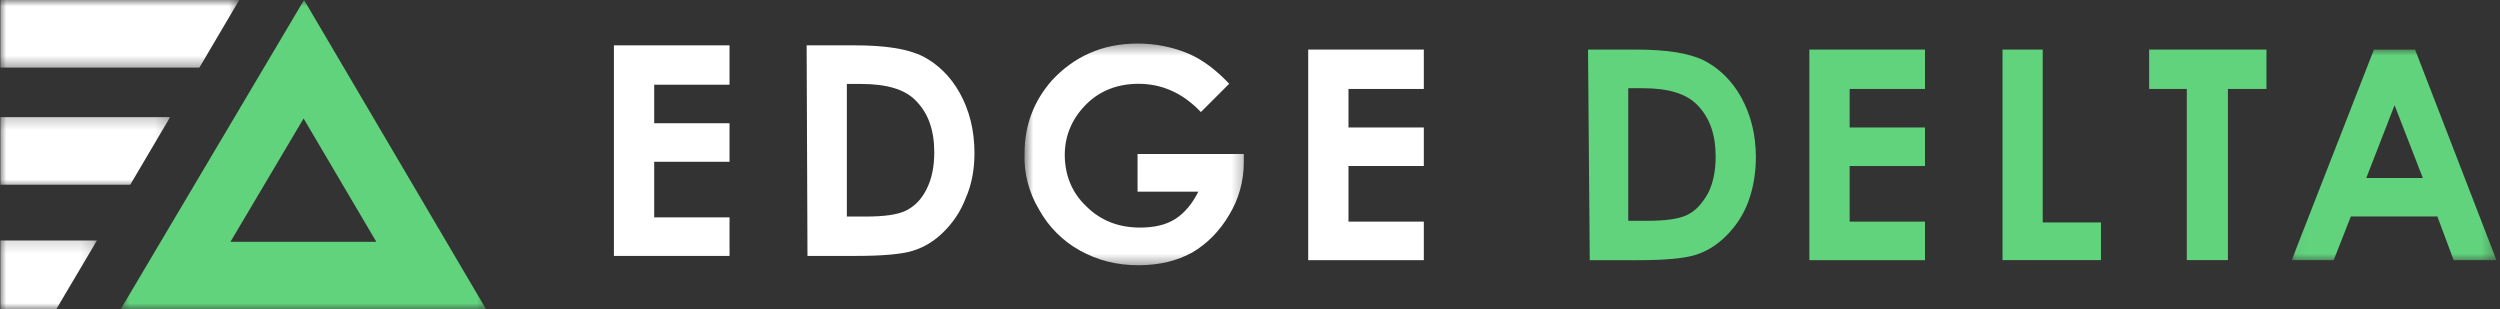<svg width="202" height="25" viewBox="0 0 202 25" fill="none" xmlns="http://www.w3.org/2000/svg">
<rect x="0" y="0" width="202" height="25" fill="#333333" stroke="none"/>
<mask id="mask0_14897_86161" style="mask-type:luminance" maskUnits="userSpaceOnUse" x="0" y="19" width="8" height="6">
<path d="M0 19.153H7.864V25H0V19.153Z" fill="white"/>
</mask>
<g mask="url(#mask0_14897_86161)">
<path fill-rule="evenodd" clip-rule="evenodd" d="M5.043 24.141L7.837 19.427H0.03V24.999H4.542L5.043 24.141Z" fill="white"/>
</g>
<mask id="mask1_14897_86161" style="mask-type:luminance" maskUnits="userSpaceOnUse" x="0" y="9" width="14" height="7">
<path d="M0 9.232H13.815V15.184H0V9.232Z" fill="white"/>
</mask>
<g mask="url(#mask1_14897_86161)">
<path fill-rule="evenodd" clip-rule="evenodd" d="M13.746 9.463H0.03V14.927H10.522L13.746 9.463Z" fill="white"/>
</g>
<mask id="mask2_14897_86161" style="mask-type:luminance" maskUnits="userSpaceOnUse" x="0" y="0" width="20" height="6">
<path d="M0 0H19.436V5.597H0V0Z" fill="white"/>
</mask>
<g mask="url(#mask2_14897_86161)">
<path fill-rule="evenodd" clip-rule="evenodd" d="M19.331 0H0.03V5.464H16.109L19.331 0Z" fill="white"/>
</g>
<mask id="mask3_14897_86161" style="mask-type:luminance" maskUnits="userSpaceOnUse" x="9" y="0" width="31" height="25">
<path d="M9.517 0H39.604V25H9.517V0Z" fill="white"/>
</mask>
<g mask="url(#mask3_14897_86161)">
<path d="M24.567 0L9.742 25H39.285L24.567 0ZM24.531 9.571L30.405 19.535H18.622L24.531 9.571Z" fill="#62D37D"/>
</g>
<mask id="mask4_14897_86161" style="mask-type:luminance" maskUnits="userSpaceOnUse" x="82" y="3" width="19" height="19">
<path d="M82.7 3.429H100.71V21.571H82.7V3.429Z" fill="white"/>
</mask>
<g mask="url(#mask4_14897_86161)">
<path d="M99.316 6.771L97.031 9.054C95.579 7.53 93.916 6.771 91.981 6.771C90.319 6.771 88.866 7.325 87.763 8.433C86.654 9.541 86.033 10.921 86.033 12.51C86.033 14.101 86.588 15.552 87.763 16.66C88.938 17.835 90.391 18.388 92.12 18.388C93.229 18.388 94.193 18.183 94.958 17.696C95.724 17.209 96.344 16.45 96.826 15.486H91.915V12.444H100.497V13.136C100.497 14.66 100.081 16.112 99.322 17.353C98.562 18.666 97.52 19.702 96.344 20.395C95.097 21.087 93.644 21.431 91.987 21.431C90.185 21.431 88.666 21.015 87.281 20.256C85.894 19.497 84.719 18.322 83.959 16.937C83.128 15.552 82.712 13.963 82.784 12.372C82.784 10.09 83.543 8.156 84.996 6.494C86.798 4.56 89.077 3.519 91.915 3.519C93.367 3.519 94.753 3.796 96.067 4.35C97.176 4.832 98.279 5.663 99.322 6.771H99.316Z" fill="white"/>
</g>
<path d="M49.604 3.664H58.946V6.844H52.859V9.958H58.946V13.071H52.859V17.564H58.946V20.678H49.604V3.664Z" fill="white"/>
<path d="M65.172 3.664H69.047C71.536 3.664 73.338 3.941 74.585 4.561C75.761 5.182 76.797 6.151 77.562 7.536C78.322 8.922 78.737 10.511 78.737 12.378C78.737 13.625 78.532 14.866 78.044 15.974C77.629 17.082 77.008 17.979 76.243 18.738C75.483 19.497 74.651 19.986 73.754 20.263C72.855 20.54 71.33 20.678 69.119 20.678H65.244L65.177 3.669L65.172 3.664ZM68.426 6.777V17.497H69.95C71.402 17.497 72.511 17.359 73.205 17.015C73.898 16.672 74.452 16.118 74.868 15.287C75.284 14.456 75.489 13.486 75.489 12.312C75.489 10.511 75.006 9.132 73.964 8.096C73.066 7.198 71.614 6.782 69.534 6.782H68.426V6.777Z" fill="white"/>
<path d="M105.703 4.006H115.044V7.187H108.957V10.3H115.044V13.414H108.957V17.907H115.044V21.021H105.703V4.006Z" fill="white"/>
<path d="M128.307 4.007H132.183C134.672 4.007 136.473 4.284 137.721 4.905C138.896 5.525 139.933 6.495 140.698 7.88C141.458 9.265 141.874 10.855 141.874 12.722C141.874 13.969 141.668 15.21 141.253 16.318C140.837 17.426 140.216 18.323 139.45 19.083C138.685 19.842 137.859 20.329 136.961 20.606C136.063 20.883 134.539 21.022 132.327 21.022H128.452L128.313 4.013L128.307 4.007ZM131.562 7.12V17.841H133.086C134.539 17.841 135.647 17.703 136.34 17.359C137.033 17.015 137.516 16.462 138.003 15.631C138.42 14.8 138.624 13.831 138.624 12.655C138.624 10.855 138.142 9.476 137.1 8.44C136.202 7.542 134.749 7.127 132.743 7.127H131.567L131.562 7.12Z" fill="#62D37D"/>
<path d="M146.197 4.007H155.539V7.187H149.451V10.301H155.539V13.415H149.451V17.907H155.539V21.022H146.197V4.007Z" fill="#62D37D"/>
<path d="M161.797 4.007H165.052V17.974H169.759V21.016H161.804V4.007H161.797Z" fill="#62D37D"/>
<path d="M173.723 4.007H183.131V7.187H180.015V21.016H176.694V7.187H173.651V4.007H173.723Z" fill="#62D37D"/>
<mask id="mask5_14897_86161" style="mask-type:luminance" maskUnits="userSpaceOnUse" x="185" y="3" width="17" height="19">
<path d="M185.047 3.859H201.715V21.202H185.047V3.859Z" fill="white"/>
</mask>
<g mask="url(#mask5_14897_86161)">
<path d="M191.818 4.008H195.138L201.714 21.017H198.254L196.94 17.488H189.95L188.563 21.017H185.171L191.813 4.008H191.818ZM193.481 8.502L191.197 14.38H195.765L193.481 8.502Z" fill="#62D37D"/>
</g>
</svg>
